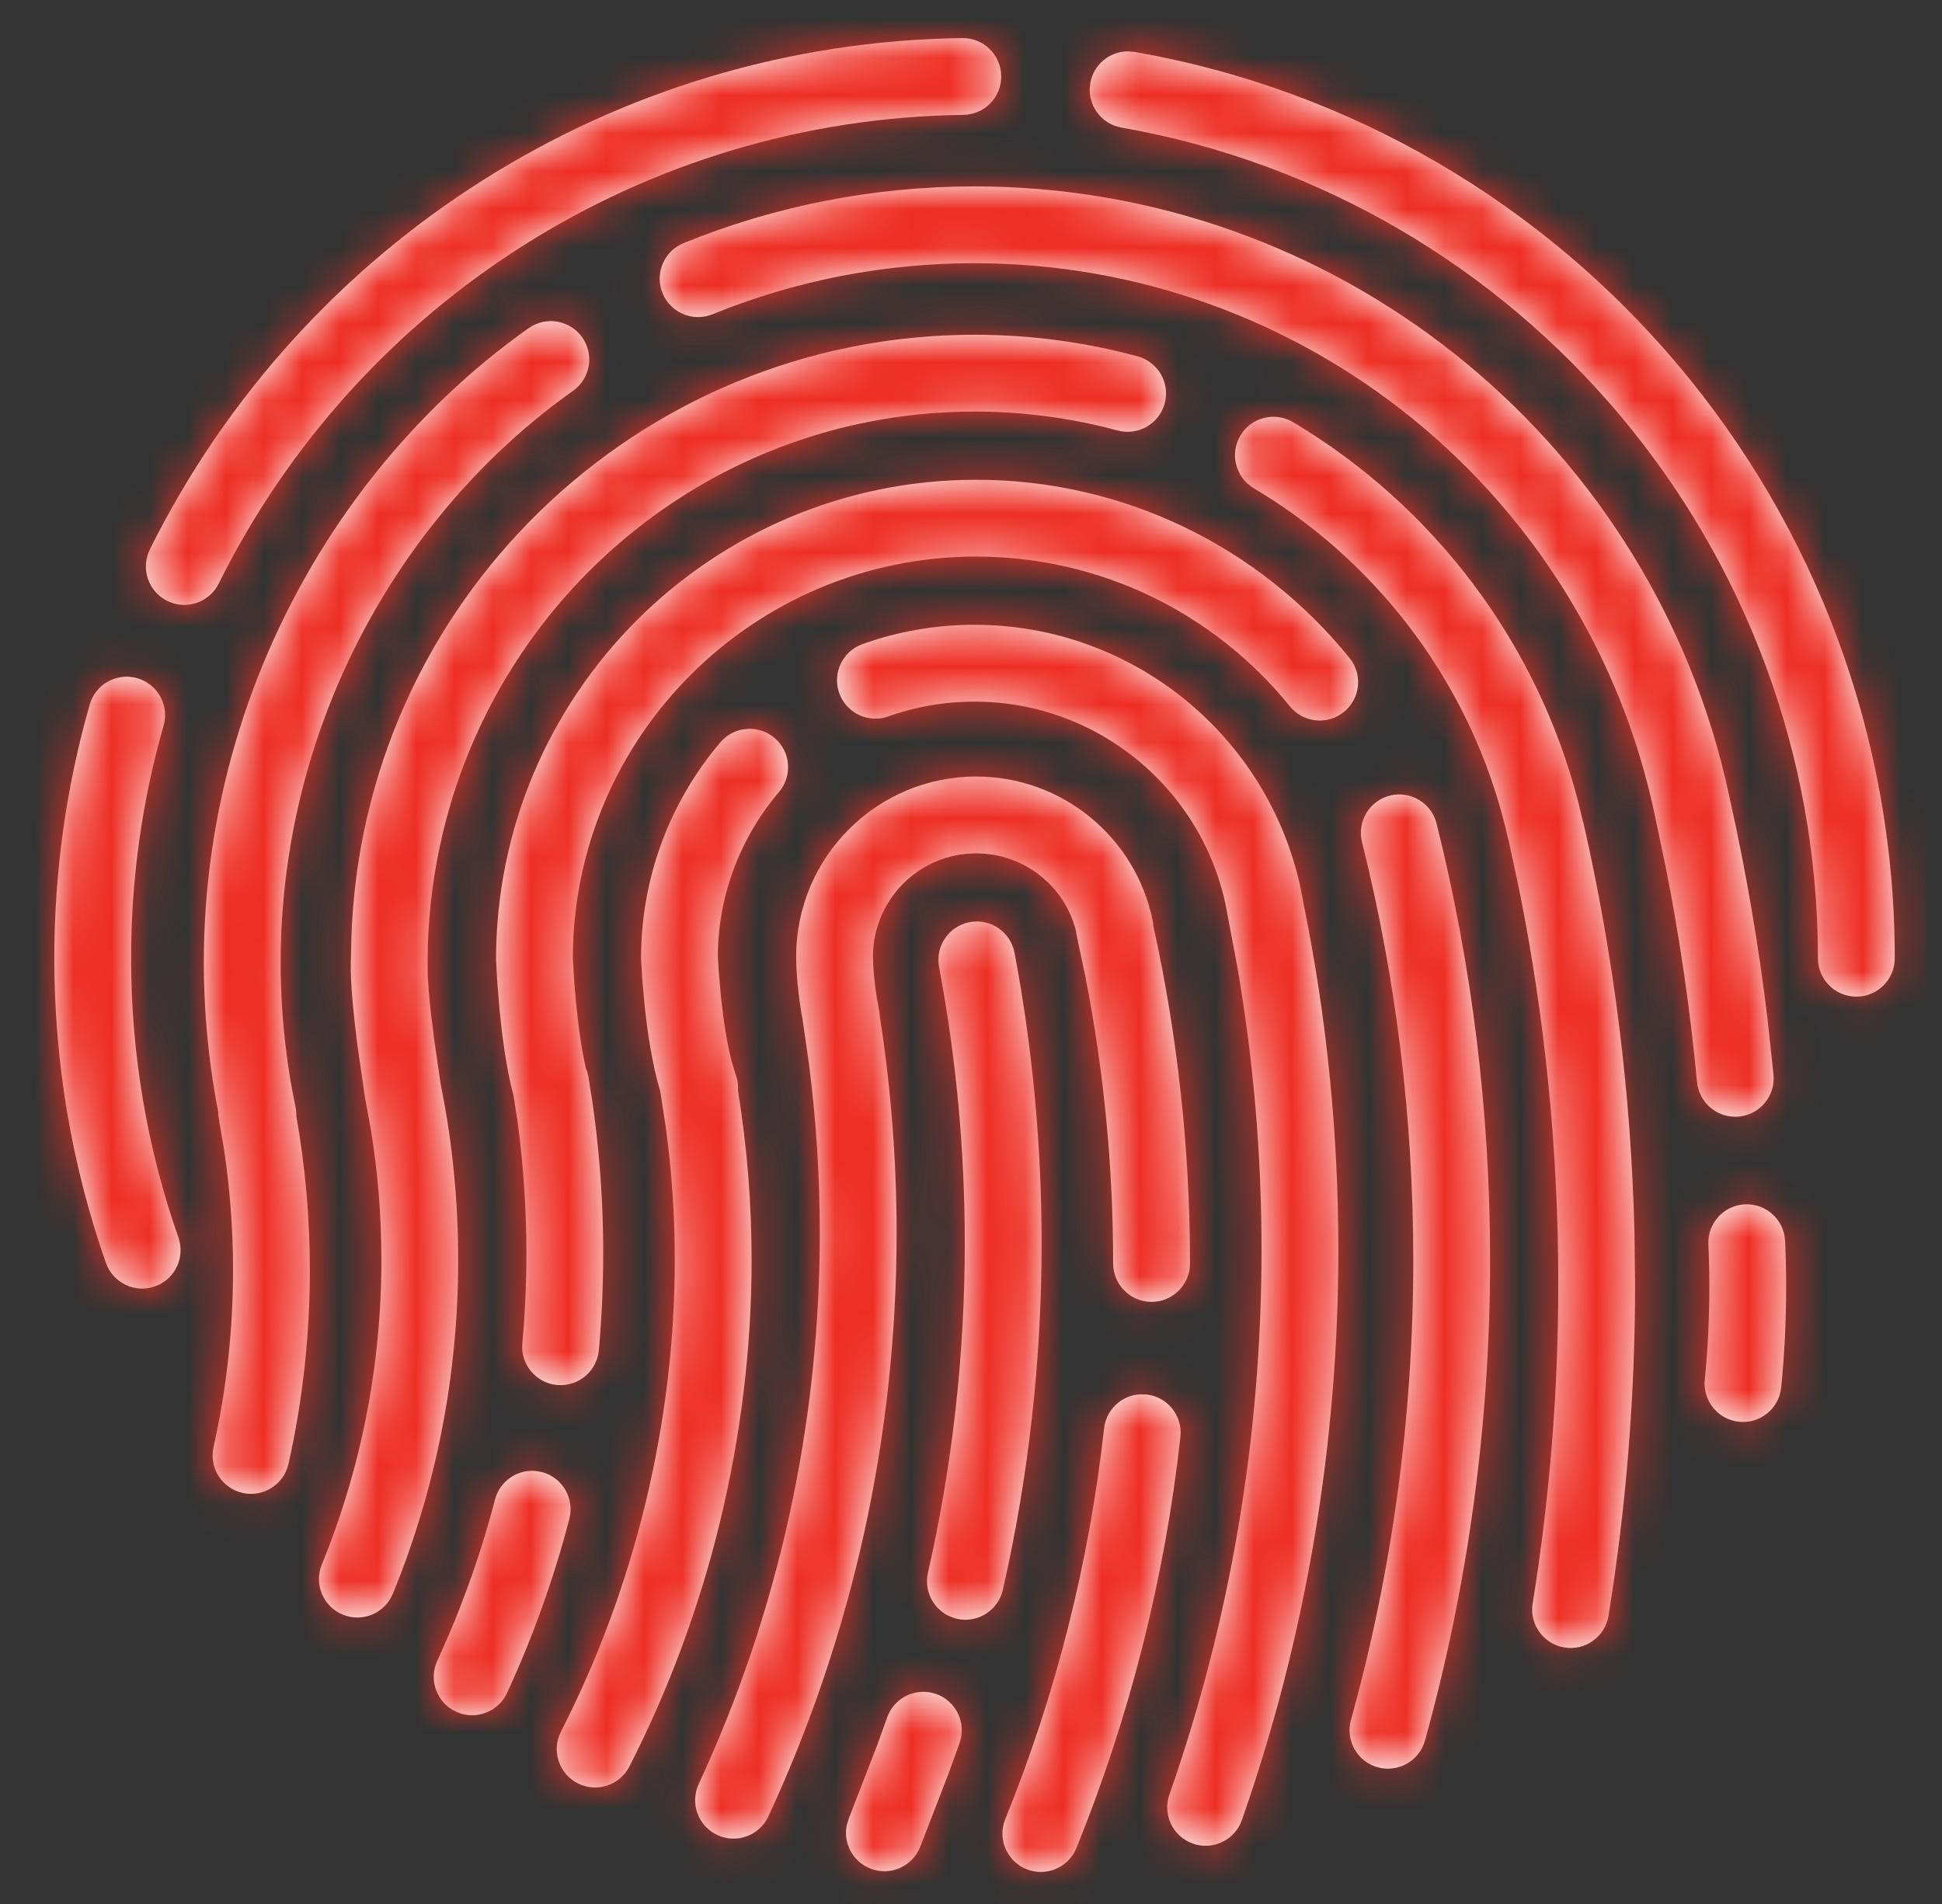 <?xml version="1.0" encoding="UTF-8"?>
<svg width="51px" height="50px" viewBox="0 0 51 50" version="1.1" xmlns="http://www.w3.org/2000/svg" xmlns:xlink="http://www.w3.org/1999/xlink">
  <rect x="0" y="0" width="51" height="50" fill="#333333" stroke="none"/>
  <title>B43E61E6-5D16-41E4-A18E-5823B72E83C4</title>
  <desc>Created with sketchtool.</desc>
  <defs>
    <path d="M28.682,35.62 C29.236,35.681 29.635,36.18 29.574,36.733 C29.16,40.464 28.238,44.09 26.843,47.529 C26.634,48.045 26.045,48.294 25.529,48.085 C25.013,47.875 24.764,47.287 24.974,46.771 C26.3,43.502 27.175,40.057 27.569,36.511 C27.623,36.019 28.023,35.649 28.5,35.616 L28.682,35.62 Z M21.601,44.854 L21.868,44.113 C22.046,43.585 22.619,43.303 23.147,43.481 C23.674,43.66 23.957,44.232 23.778,44.76 L23.493,45.554 L22.736,47.507 C22.529,48.024 21.942,48.275 21.424,48.067 C20.965,47.883 20.715,47.399 20.811,46.93 L20.864,46.756 L21.601,44.854 L21.868,44.113 L21.601,44.854 Z M24.167,15.407 C28.325,15.407 31.871,18.325 32.728,22.314 L32.809,22.74 C33.414,25.707 33.721,28.747 33.721,31.825 C33.721,36.984 32.858,42.026 31.188,46.796 C31.004,47.322 30.428,47.599 29.903,47.415 C29.377,47.231 29.1,46.655 29.284,46.129 C30.879,41.573 31.704,36.756 31.704,31.825 C31.704,29.299 31.488,26.8 31.061,24.349 L30.817,23.059 C30.284,19.828 27.477,17.425 24.167,17.425 C23.385,17.425 22.623,17.557 21.903,17.814 C21.378,18.001 20.801,17.727 20.614,17.202 C20.427,16.678 20.701,16.101 21.226,15.914 C22.162,15.58 23.153,15.407 24.167,15.407 Z M24.211,19.392 C26.469,19.392 28.398,20.986 28.844,23.173 C28.854,23.222 28.86,23.271 28.863,23.319 C29.5,26.206 29.825,29.172 29.825,32.179 C29.825,32.736 29.373,33.188 28.816,33.188 C28.259,33.188 27.807,32.736 27.807,32.179 C27.807,29.624 27.561,27.102 27.076,24.637 L26.853,23.584 C26.843,23.539 26.836,23.494 26.832,23.449 C26.536,22.263 25.461,21.41 24.211,21.41 C22.714,21.41 21.5,22.623 21.5,24.12 C21.5,24.365 21.528,24.761 21.605,25.229 L21.658,25.517 C21.668,25.569 21.674,25.62 21.676,25.671 C21.97,27.548 22.12,29.456 22.12,31.382 C22.12,36.743 20.961,41.941 18.753,46.699 C18.519,47.204 17.919,47.424 17.414,47.19 C16.908,46.955 16.689,46.355 16.923,45.85 C19.008,41.357 20.103,36.448 20.103,31.382 C20.103,29.89 20.008,28.411 19.82,26.949 L19.653,25.784 C19.526,25.099 19.483,24.511 19.483,24.12 C19.483,21.509 21.6,19.392 24.211,19.392 Z M17.493,18.493 C17.854,18.069 18.491,18.018 18.915,18.379 C19.34,18.739 19.391,19.376 19.03,19.8 C18.001,21.011 17.426,22.542 17.426,24.124 L17.451,24.546 L17.511,25.217 C17.545,25.529 17.585,25.835 17.634,26.125 C17.69,26.463 17.755,26.761 17.826,27.007 L17.899,27.235 C17.948,27.371 17.965,27.511 17.955,27.647 C18.192,29.106 18.312,30.591 18.312,32.091 C18.312,36.715 17.176,41.337 15.102,45.391 C14.848,45.887 14.24,46.083 13.744,45.83 C13.249,45.576 13.052,44.968 13.306,44.472 C15.236,40.7 16.295,36.392 16.295,32.091 C16.295,30.909 16.215,29.738 16.056,28.582 L15.915,27.666 C15.809,27.313 15.72,26.908 15.644,26.458 C15.589,26.127 15.543,25.783 15.506,25.436 L15.439,24.69 L15.409,24.165 C15.409,22.059 16.157,20.065 17.493,18.493 Z M35.076,19.893 C35.617,19.757 36.164,20.086 36.3,20.626 C37.231,24.346 37.706,28.187 37.706,32.091 C37.706,36.4 37.127,40.633 35.996,44.708 C35.846,45.245 35.291,45.559 34.754,45.41 C34.217,45.261 33.903,44.705 34.052,44.168 C35.134,40.269 35.689,36.217 35.689,32.091 C35.689,28.353 35.234,24.676 34.343,21.116 C34.208,20.576 34.536,20.028 35.076,19.893 Z M12.625,37.627 L12.804,37.657 C13.343,37.798 13.666,38.349 13.526,38.888 C13.116,40.46 12.568,41.988 11.89,43.457 C11.657,43.963 11.057,44.184 10.551,43.951 C10.046,43.717 9.825,43.118 10.058,42.612 C10.687,41.251 11.194,39.835 11.574,38.379 C11.699,37.9 12.148,37.591 12.625,37.627 Z M31.149,10.437 C31.434,9.959 32.053,9.802 32.532,10.087 C36.234,12.291 38.938,15.875 40.019,20.052 L40.145,20.58 L40.161,20.626 C40.958,24.123 41.407,27.708 41.497,31.345 L41.514,32.711 C41.514,35.653 41.28,38.565 40.816,41.43 C40.727,41.98 40.209,42.353 39.659,42.264 C39.109,42.175 38.735,41.657 38.824,41.107 C39.271,38.349 39.497,35.545 39.497,32.711 C39.497,29.197 39.149,25.728 38.466,22.341 L38.199,21.101 L38.186,21.059 C37.375,17.379 35.135,14.177 32.002,12.133 L31.5,11.82 C31.021,11.535 30.864,10.916 31.149,10.437 Z M24.039,23.216 C24.586,23.113 25.114,23.473 25.217,24.02 C25.689,26.517 25.928,29.068 25.928,31.648 C25.928,34.739 25.585,37.787 24.91,40.75 C24.787,41.294 24.246,41.634 23.703,41.51 C23.16,41.386 22.82,40.846 22.943,40.303 C23.584,37.486 23.911,34.588 23.911,31.648 C23.911,29.193 23.683,26.769 23.235,24.394 C23.132,23.847 23.491,23.32 24.039,23.216 Z M24.167,7.791 C25.628,7.791 27.065,7.983 28.45,8.358 C28.988,8.503 29.306,9.057 29.161,9.594 C29.015,10.132 28.461,10.45 27.924,10.305 C26.71,9.977 25.45,9.808 24.167,9.808 C16.4,9.808 10.073,15.976 9.81,23.807 L9.804,24.274 L9.808,24.638 L9.837,25.073 C9.852,25.24 9.871,25.431 9.895,25.645 L9.985,26.361 L10.148,27.478 C10.453,28.986 10.607,30.528 10.607,32.091 C10.607,35.132 10.02,38.094 8.892,40.85 C8.682,41.366 8.093,41.613 7.577,41.402 C7.061,41.191 6.814,40.602 7.025,40.086 C8.054,37.571 8.59,34.869 8.59,32.091 C8.59,30.936 8.498,29.793 8.315,28.67 L8.161,27.832 L7.98,26.589 C7.832,25.476 7.778,24.739 7.786,24.291 L7.791,24.152 L7.801,23.664 C8.065,14.853 15.291,7.791 24.167,7.791 Z M12.456,7.618 C12.911,7.296 13.54,7.403 13.862,7.857 C14.185,8.312 14.077,8.941 13.623,9.263 C8.07,13.2 4.763,20.512 6.336,28.078 C6.352,28.156 6.359,28.235 6.356,28.312 C6.592,29.637 6.711,30.989 6.711,32.356 C6.711,34.083 6.522,35.785 6.15,37.442 C6.028,37.985 5.489,38.327 4.945,38.205 C4.402,38.083 4.06,37.544 4.182,37 C4.521,35.488 4.694,33.934 4.694,32.356 C4.694,31.279 4.613,30.213 4.454,29.163 L4.32,28.379 C4.308,28.314 4.302,28.249 4.302,28.186 C2.705,19.902 6.353,11.944 12.456,7.618 Z M44.4,30.627 C44.957,30.602 45.428,31.033 45.454,31.589 C45.472,31.992 45.481,32.395 45.481,32.799 C45.481,33.679 45.438,34.557 45.351,35.432 C45.297,35.987 44.803,36.392 44.248,36.337 C43.694,36.282 43.289,35.789 43.344,35.234 C43.424,34.425 43.464,33.613 43.464,32.799 C43.464,32.426 43.455,32.053 43.438,31.68 C43.413,31.124 43.844,30.652 44.4,30.627 Z M24.211,11.599 C28.065,11.599 31.636,13.341 34.015,16.279 C34.366,16.711 34.299,17.347 33.866,17.697 C33.433,18.048 32.798,17.981 32.448,17.548 C30.447,15.078 27.45,13.616 24.211,13.616 C18.361,13.616 13.618,18.359 13.618,24.167 L13.656,24.795 L13.696,25.27 C13.726,25.584 13.761,25.893 13.803,26.185 C13.85,26.518 13.904,26.815 13.962,27.063 C13.993,27.129 14.014,27.202 14.027,27.278 C14.285,28.8 14.415,30.349 14.415,31.914 C14.415,32.767 14.377,33.616 14.3,34.458 C14.249,35.013 13.758,35.421 13.203,35.371 C12.648,35.32 12.24,34.829 12.291,34.274 C12.362,33.493 12.398,32.706 12.398,31.914 C12.398,30.752 12.321,29.601 12.168,28.464 L12.061,27.773 C11.96,27.401 11.876,26.963 11.806,26.469 C11.76,26.144 11.721,25.805 11.688,25.463 L11.629,24.727 L11.601,24.209 C11.601,17.245 17.247,11.599 24.211,11.599 Z M0.93,17.502 C1.084,16.966 1.642,16.657 2.178,16.81 C2.713,16.963 3.023,17.522 2.87,18.057 C2.306,20.026 2.017,22.076 2.017,24.165 C2.017,26.693 2.44,29.161 3.259,31.496 C3.443,32.022 3.167,32.598 2.641,32.782 C2.115,32.966 1.54,32.689 1.356,32.164 C0.462,29.615 0,26.921 0,24.165 C0,21.887 0.315,19.651 0.93,17.502 Z M24.167,3.895 C33.618,3.895 41.734,10.412 43.885,19.449 L44.004,19.987 C44.43,21.893 44.759,23.817 44.992,25.761 L45.149,27.223 C45.201,27.777 44.794,28.27 44.24,28.322 C43.685,28.374 43.193,27.967 43.141,27.413 C42.962,25.526 42.691,23.658 42.327,21.812 L42.036,20.424 C40.278,12.018 32.847,5.912 24.167,5.912 C21.777,5.912 19.452,6.371 17.288,7.252 C16.772,7.462 16.183,7.214 15.973,6.699 C15.763,6.183 16.011,5.594 16.527,5.384 C18.932,4.405 21.515,3.895 24.167,3.895 Z M28.375,0.363 C39.848,2.378 48.333,12.386 48.333,24.165 C48.333,24.722 47.882,25.173 47.325,25.173 C46.768,25.173 46.316,24.722 46.316,24.165 C46.316,13.369 38.538,4.197 28.026,2.35 C27.477,2.254 27.11,1.731 27.207,1.182 C27.292,0.695 27.715,0.351 28.193,0.348 L28.375,0.363 Z M23.846,8.51534035e-05 C24.403,-0.007 24.86,0.439 24.868,0.996 C24.875,1.553 24.429,2.01 23.872,2.017 C15.487,2.126 7.986,6.938 4.317,14.326 C4.069,14.824 3.464,15.028 2.965,14.78 C2.466,14.532 2.262,13.927 2.51,13.428 C6.513,5.369 14.697,0.119 23.846,8.51534035e-05 Z" id="path-1"></path>
  </defs>
  <g id="Asset-Artboard-Page" stroke="none" stroke-width="1" fill="none" fill-rule="evenodd">
    <g id="Icon/Airplane2-Icon/Footprints2" transform="translate(0.593, 0)">
      <g id="Color/Green00A0D" transform="translate(0.833, 1)">
        <mask id="mask-2" fill="white">
          <use xlink:href="#path-1"></use>
        </mask>
        <use id="Mask" fill="#FFFFFF" fill-rule="nonzero" xlink:href="#path-1"></use>
        <g id="Color/Green00A0D-Color/Red-EE2E4" mask="url(#mask-2)" fill="#EE2E24">
          <g transform="translate(-0.833, -1)" id="EE2E24">
            <rect x="0" y="0" width="50" height="50"></rect>
          </g>
        </g>
      </g>
    </g>
  </g>
</svg>